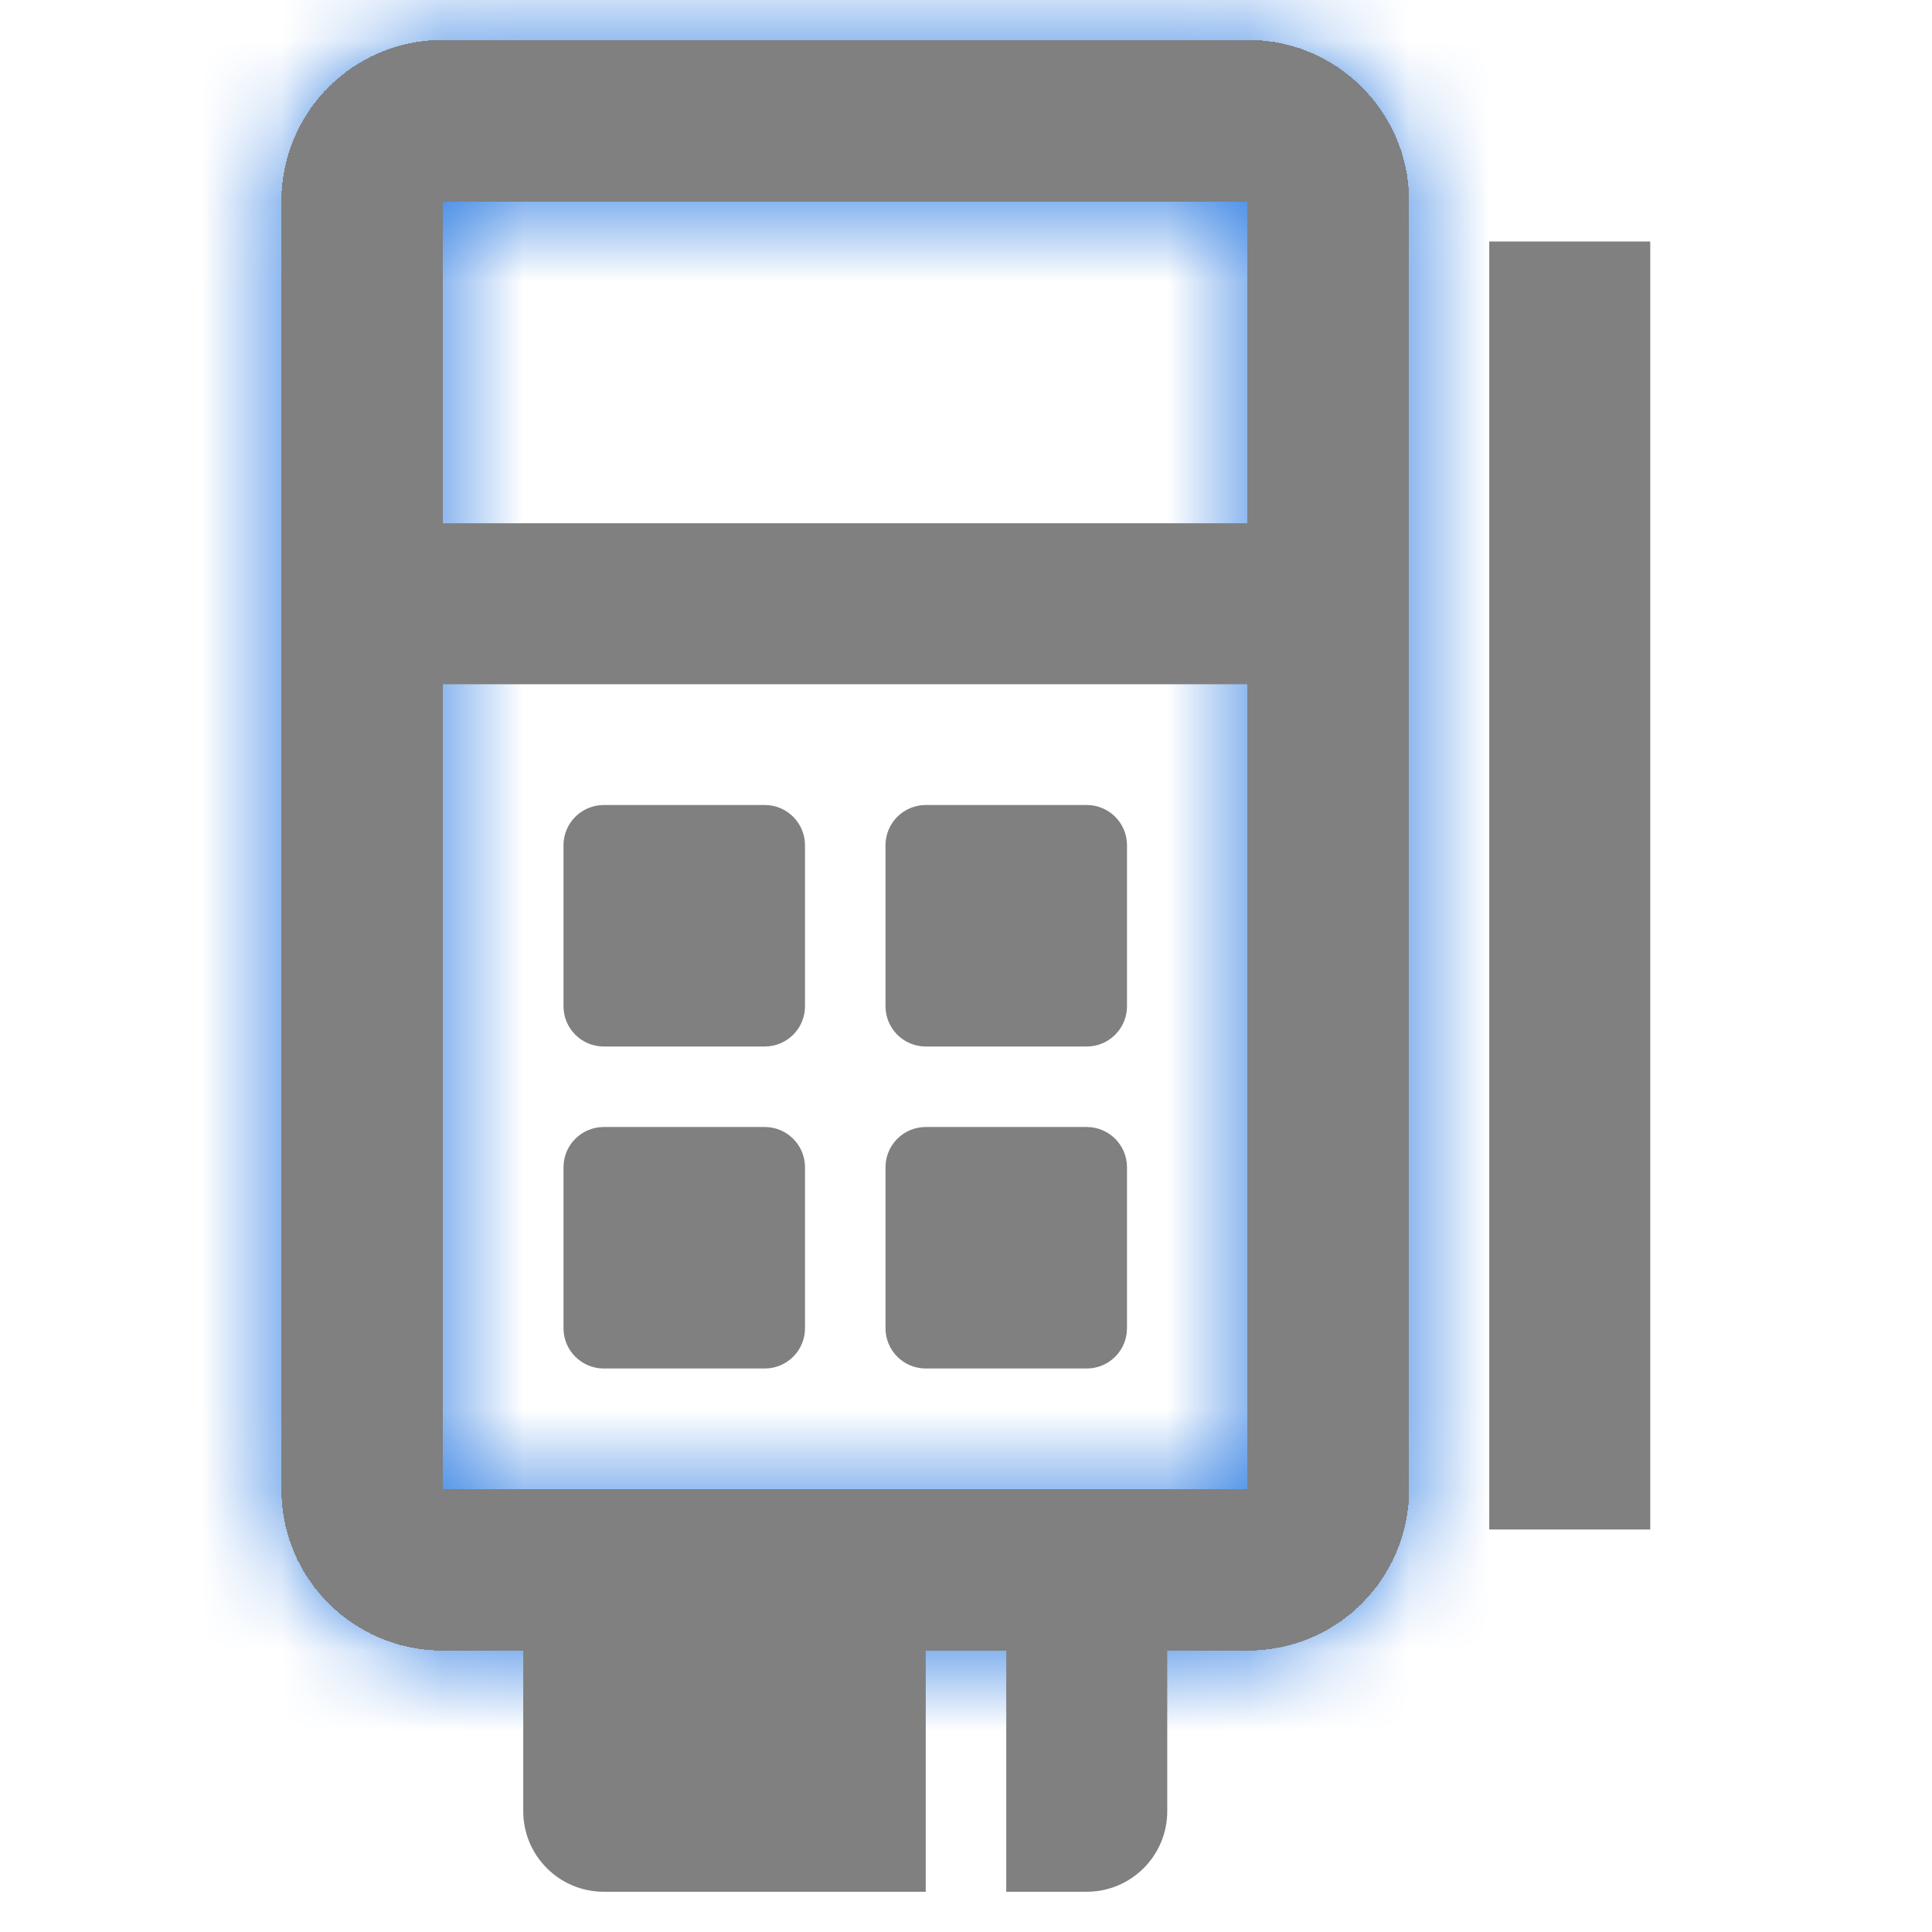 <svg width="24" height="24" viewBox="0 0 24 24" fill="none" xmlns="http://www.w3.org/2000/svg">
<mask id="path-1-inside-1" fill="white">
<path fill-rule="evenodd" clip-rule="evenodd" d="M5.5 2.5V18.5H15.5V2.5L5.5 2.5ZM3.5 2.5V18.5C3.5 19.605 4.395 20.5 5.5 20.5H15.5C16.605 20.5 17.5 19.605 17.5 18.5V2.5C17.5 1.395 16.605 0.5 15.5 0.5H5.5C4.395 0.5 3.5 1.395 3.5 2.5Z"/>
</mask>
<path fill-rule="evenodd" clip-rule="evenodd" d="M5.5 2.5V18.5H15.5V2.5L5.5 2.5ZM3.5 2.5V18.5C3.5 19.605 4.395 20.5 5.5 20.5H15.5C16.605 20.5 17.5 19.605 17.5 18.5V2.5C17.5 1.395 16.605 0.5 15.5 0.5H5.5C4.395 0.5 3.5 1.395 3.5 2.5Z" fill="#808080"/>
<path d="M5.5 18.5H3.5V20.5H5.5V18.5ZM5.5 2.5L5.5 0.5L3.5 0.5V2.5H5.5ZM15.5 18.5V20.5H17.5V18.5H15.5ZM15.5 2.5H17.5V0.5L15.5 0.5L15.5 2.5ZM7.5 18.5V2.5H3.5V18.5H7.5ZM15.5 16.5H5.5V20.5H15.5V16.5ZM13.5 2.5V18.5H17.5V2.5H13.5ZM5.5 4.5L15.5 4.5L15.5 0.5L5.5 0.5L5.5 4.5ZM5.5 18.5V2.5H1.5V18.5H5.5ZM5.5 18.5H1.5C1.5 20.709 3.291 22.5 5.5 22.5V18.5ZM15.5 18.5H5.5V22.5H15.5V18.5ZM15.5 18.5V22.5C17.709 22.5 19.5 20.709 19.5 18.5H15.5ZM15.5 2.5V18.5H19.5V2.5H15.5ZM15.5 2.5V2.5H19.5C19.5 0.291 17.709 -1.5 15.5 -1.5V2.5ZM5.5 2.5H15.5V-1.5H5.5V2.5ZM5.5 2.5H5.5V-1.5C3.291 -1.5 1.5 0.291 1.5 2.5H5.5Z" fill="#1F73E0" mask="url(#path-1-inside-1)"/>
<path fill-rule="evenodd" clip-rule="evenodd" d="M5.5 2.5L15.5 2.5V18.5H5.5V2.5ZM3.5 18.5V2.5C3.5 1.395 4.395 0.5 5.5 0.5H15.5C16.605 0.5 17.5 1.395 17.5 2.5V18.5C17.5 19.605 16.605 20.5 15.5 20.5H5.5C4.395 20.5 3.5 19.605 3.5 18.5Z" fill="#808080"/>
<path fill-rule="evenodd" clip-rule="evenodd" d="M15.5 2.5V18.5H5.5V2.5L15.5 2.5ZM3.5 2.5V18.5C3.5 19.605 4.395 20.5 5.5 20.5H15.5C16.605 20.5 17.5 19.605 17.5 18.5V2.5C17.5 1.395 16.605 0.5 15.5 0.5H5.5C4.395 0.5 3.5 1.395 3.5 2.5Z" fill="#808080"/>
<path fill-rule="evenodd" clip-rule="evenodd" d="M15.5 2.5V18.5H5.5V2.5L15.5 2.5ZM3.5 2.5V18.5C3.5 19.605 4.395 20.5 5.5 20.5H15.5C16.605 20.5 17.5 19.605 17.5 18.5V2.5C17.5 1.395 16.605 0.5 15.5 0.5H5.5C4.395 0.5 3.5 1.395 3.5 2.5Z" fill="#808080"/>
<path fill-rule="evenodd" clip-rule="evenodd" d="M5.5 2.5L15.5 2.5V18.5H5.5V2.5ZM3.5 18.5V2.5C3.5 1.395 4.395 0.5 5.5 0.5H15.5C16.605 0.5 17.5 1.395 17.5 2.5V18.5C17.5 19.605 16.605 20.5 15.5 20.5H5.5C4.395 20.5 3.5 19.605 3.5 18.5Z" fill="#808080"/>
<path fill-rule="evenodd" clip-rule="evenodd" d="M15.5 2.5V18.5H5.5V2.5L15.5 2.5ZM3.5 2.5V18.5C3.5 19.605 4.395 20.5 5.5 20.5H15.5C16.605 20.5 17.5 19.605 17.5 18.5V2.5C17.5 1.395 16.605 0.5 15.5 0.5H5.5C4.395 0.5 3.5 1.395 3.5 2.5Z" fill="#808080"/>
<path fill-rule="evenodd" clip-rule="evenodd" d="M5.5 2.5L15.5 2.5V18.5H5.5V2.5ZM3.5 18.5V2.5C3.5 1.395 4.395 0.5 5.5 0.5H15.5C16.605 0.5 17.5 1.395 17.5 2.5V18.5C17.5 19.605 16.605 20.5 15.5 20.5H5.5C4.395 20.5 3.5 19.605 3.5 18.5Z" fill="#808080"/>
<path fill-rule="evenodd" clip-rule="evenodd" d="M5.5 2.5L15.5 2.5V18.5H5.5V2.5ZM3.5 18.5V2.5C3.5 1.395 4.395 0.5 5.5 0.5H15.5C16.605 0.5 17.5 1.395 17.5 2.5V18.5C17.5 19.605 16.605 20.5 15.5 20.5H5.5C4.395 20.5 3.5 19.605 3.5 18.5Z" fill="#808080"/>
<path fill-rule="evenodd" clip-rule="evenodd" d="M5.5 2.5L15.5 2.5V18.5H5.5V2.5ZM3.5 2.5V18.5C3.5 19.605 4.395 20.5 5.5 20.5H15.5C16.605 20.5 17.5 19.605 17.5 18.5V2.5C17.5 1.395 16.605 0.5 15.5 0.5H5.5C4.395 0.5 3.5 1.395 3.5 2.5Z" fill="#808080"/>
<path fill-rule="evenodd" clip-rule="evenodd" d="M15.5 2.5V18.5H5.5V2.5L15.5 2.5ZM3.5 2.5V18.5C3.5 19.605 4.395 20.5 5.5 20.5H15.5C16.605 20.5 17.5 19.605 17.5 18.5V2.5C17.5 1.395 16.605 0.5 15.5 0.5H5.5C4.395 0.5 3.5 1.395 3.5 2.5Z" fill="#808080"/>
<path fill-rule="evenodd" clip-rule="evenodd" d="M5.5 2.5L15.5 2.5V18.5H5.5V2.5ZM3.5 18.5V2.5C3.5 1.395 4.395 0.5 5.5 0.5H15.5C16.605 0.5 17.5 1.395 17.5 2.5V18.5C17.5 19.605 16.605 20.5 15.5 20.5H5.5C4.395 20.5 3.5 19.605 3.5 18.5Z" fill="#808080"/>
<path fill-rule="evenodd" clip-rule="evenodd" d="M5.5 2.5L15.5 2.5V18.5H5.5V2.5ZM3.5 18.5V2.5C3.5 1.395 4.395 0.5 5.5 0.5H15.5C16.605 0.5 17.5 1.395 17.5 2.5V18.5C17.5 19.605 16.605 20.5 15.5 20.5H5.5C4.395 20.5 3.5 19.605 3.5 18.5Z" fill="#808080"/>
<path fill-rule="evenodd" clip-rule="evenodd" d="M5.5 2.5L15.5 2.5V18.5H5.5V2.5ZM3.5 2.5V18.5C3.5 19.605 4.395 20.5 5.5 20.5H15.5C16.605 20.5 17.5 19.605 17.5 18.5V2.5C17.5 1.395 16.605 0.5 15.5 0.5H5.5C4.395 0.5 3.5 1.395 3.5 2.5Z" fill="#808080"/>
<path fill-rule="evenodd" clip-rule="evenodd" d="M5.5 2.5L15.5 2.5V18.5H5.5V2.5ZM3.5 18.5V2.5C3.5 1.395 4.395 0.5 5.5 0.5H15.5C16.605 0.5 17.5 1.395 17.5 2.5V18.5C17.5 19.605 16.605 20.5 15.5 20.5H5.5C4.395 20.5 3.5 19.605 3.5 18.5Z" fill="#808080"/>
<path fill-rule="evenodd" clip-rule="evenodd" d="M5.5 2.5L15.5 2.5V18.5H5.5V2.5ZM3.5 2.5V18.5C3.5 19.605 4.395 20.5 5.5 20.5H15.5C16.605 20.5 17.5 19.605 17.5 18.5V2.5C17.5 1.395 16.605 0.5 15.5 0.5H5.5C4.395 0.5 3.5 1.395 3.5 2.5Z" fill="#808080"/>
<path fill-rule="evenodd" clip-rule="evenodd" d="M5.5 2.5L15.5 2.5V18.5H5.5V2.5ZM3.5 2.5V18.5C3.5 19.605 4.395 20.5 5.5 20.5H15.5C16.605 20.5 17.5 19.605 17.5 18.5V2.5C17.5 1.395 16.605 0.5 15.5 0.5H5.5C4.395 0.5 3.5 1.395 3.5 2.5Z" fill="#808080"/>
<path fill-rule="evenodd" clip-rule="evenodd" d="M5.5 2.5L15.5 2.5V18.5H5.5V2.5ZM3.5 18.5V2.5C3.5 1.395 4.395 0.5 5.5 0.5H15.5C16.605 0.5 17.5 1.395 17.5 2.5V18.5C17.5 19.605 16.605 20.5 15.5 20.5H5.5C4.395 20.5 3.5 19.605 3.5 18.5Z" fill="#808080"/>
<path fill-rule="evenodd" clip-rule="evenodd" d="M15.5 2.5V18.5H5.5V2.5L15.5 2.5ZM3.5 2.5V18.5C3.5 19.605 4.395 20.5 5.5 20.5H15.5C16.605 20.5 17.5 19.605 17.5 18.5V2.5C17.5 1.395 16.605 0.5 15.5 0.5H5.5C4.395 0.5 3.5 1.395 3.5 2.5Z" fill="#808080"/>
<path fill-rule="evenodd" clip-rule="evenodd" d="M5.5 2.5L15.5 2.5V18.5H5.5V2.5ZM3.5 18.5V2.5C3.5 1.395 4.395 0.5 5.5 0.5H15.5C16.605 0.5 17.5 1.395 17.5 2.5V18.5C17.5 19.605 16.605 20.5 15.5 20.5H5.5C4.395 20.5 3.5 19.605 3.5 18.5Z" fill="#808080"/>
<path fill-rule="evenodd" clip-rule="evenodd" d="M5.5 2.5L15.5 2.5V18.5H5.5V2.5ZM3.5 18.5V2.5C3.5 1.395 4.395 0.5 5.5 0.5H15.5C16.605 0.5 17.5 1.395 17.5 2.5V18.5C17.5 19.605 16.605 20.5 15.5 20.5H5.5C4.395 20.5 3.5 19.605 3.5 18.5Z" fill="#808080"/>
<path fill-rule="evenodd" clip-rule="evenodd" d="M5.5 2.5L15.5 2.5V18.5H5.5V2.5ZM3.5 2.5V18.5C3.5 19.605 4.395 20.5 5.5 20.5H15.5C16.605 20.5 17.5 19.605 17.5 18.5V2.5C17.5 1.395 16.605 0.5 15.5 0.5H5.5C4.395 0.5 3.5 1.395 3.5 2.5Z" fill="#808080"/>
<path fill-rule="evenodd" clip-rule="evenodd" d="M5.5 2.5L15.5 2.5V18.5H5.5V2.5ZM3.5 18.5V2.5C3.5 1.395 4.395 0.5 5.5 0.5H15.5C16.605 0.5 17.5 1.395 17.5 2.5V18.5C17.5 19.605 16.605 20.5 15.5 20.5H5.5C4.395 20.5 3.5 19.605 3.5 18.5Z" fill="#808080"/>
<path fill-rule="evenodd" clip-rule="evenodd" d="M5.5 2.5L15.5 2.5V18.5H5.5V2.5ZM3.5 2.5V18.5C3.5 19.605 4.395 20.5 5.5 20.5H15.5C16.605 20.5 17.5 19.605 17.5 18.5V2.5C17.5 1.395 16.605 0.5 15.5 0.5H5.5C4.395 0.5 3.5 1.395 3.5 2.5Z" fill="#808080"/>
<path fill-rule="evenodd" clip-rule="evenodd" d="M5.5 2.5L15.5 2.5V18.5H5.5V2.5ZM3.5 2.5V18.5C3.5 19.605 4.395 20.5 5.5 20.5H15.5C16.605 20.5 17.5 19.605 17.5 18.5V2.5C17.5 1.395 16.605 0.5 15.5 0.5H5.5C4.395 0.5 3.5 1.395 3.5 2.5Z" fill="#808080"/>
<path fill-rule="evenodd" clip-rule="evenodd" d="M5.5 2.5L15.5 2.5V18.5H5.5V2.5ZM3.5 18.5V2.5C3.5 1.395 4.395 0.5 5.5 0.5H15.5C16.605 0.5 17.5 1.395 17.5 2.5V18.5C17.5 19.605 16.605 20.5 15.5 20.5H5.5C4.395 20.5 3.5 19.605 3.5 18.5Z" fill="#808080"/>
<path fill-rule="evenodd" clip-rule="evenodd" d="M5.5 2.5L15.5 2.5V18.5H5.5V2.5ZM3.5 18.5V2.5C3.5 1.395 4.395 0.5 5.5 0.5H15.5C16.605 0.5 17.5 1.395 17.5 2.5V18.5C17.5 19.605 16.605 20.5 15.5 20.5H5.5C4.395 20.5 3.5 19.605 3.5 18.5Z" fill="#808080"/>
<path fill-rule="evenodd" clip-rule="evenodd" d="M5.5 2.5L15.5 2.5V18.5H5.5V2.5ZM3.5 2.5V18.5C3.5 19.605 4.395 20.5 5.5 20.5H15.5C16.605 20.5 17.5 19.605 17.5 18.5V2.5C17.5 1.395 16.605 0.5 15.5 0.5H5.5C4.395 0.5 3.5 1.395 3.5 2.5Z" fill="#808080"/>
<path fill-rule="evenodd" clip-rule="evenodd" d="M5.5 2.5L15.5 2.5V18.5H5.5V2.5ZM3.5 2.5V18.5C3.5 19.605 4.395 20.5 5.5 20.5H15.5C16.605 20.5 17.5 19.605 17.5 18.5V2.5C17.5 1.395 16.605 0.5 15.5 0.5H5.5C4.395 0.5 3.5 1.395 3.5 2.5Z" fill="#808080"/>
<path fill-rule="evenodd" clip-rule="evenodd" d="M5.5 2.5L15.5 2.5V18.5H5.5V2.5ZM3.5 18.5V2.5C3.5 1.395 4.395 0.5 5.5 0.5H15.5C16.605 0.5 17.5 1.395 17.5 2.5V18.5C17.5 19.605 16.605 20.5 15.5 20.5H5.5C4.395 20.5 3.5 19.605 3.5 18.5Z" fill="#808080"/>
<path fill-rule="evenodd" clip-rule="evenodd" d="M5.5 2.5L15.5 2.5V18.5H5.5V2.5ZM3.5 2.5V18.5C3.5 19.605 4.395 20.5 5.5 20.5H15.5C16.605 20.5 17.5 19.605 17.5 18.5V2.5C17.5 1.395 16.605 0.5 15.5 0.5H5.5C4.395 0.5 3.5 1.395 3.5 2.5Z" fill="#808080"/>
<path fill-rule="evenodd" clip-rule="evenodd" d="M5.5 2.5L15.5 2.5V18.5H5.5V2.5ZM3.5 18.5V2.5C3.5 1.395 4.395 0.5 5.5 0.5H15.5C16.605 0.5 17.5 1.395 17.5 2.5V18.5C17.5 19.605 16.605 20.5 15.5 20.5H5.5C4.395 20.5 3.5 19.605 3.5 18.5Z" fill="#808080"/>
<path fill-rule="evenodd" clip-rule="evenodd" d="M5.5 2.5L15.5 2.5V18.5H5.5V2.5ZM3.5 18.5V2.5C3.5 1.395 4.395 0.5 5.5 0.5H15.5C16.605 0.5 17.5 1.395 17.5 2.5V18.5C17.5 19.605 16.605 20.5 15.5 20.5H5.5C4.395 20.5 3.5 19.605 3.5 18.5Z" fill="#808080"/>
<path fill-rule="evenodd" clip-rule="evenodd" d="M5.5 2.5L15.5 2.5V18.5H5.5V2.5ZM3.5 2.5V18.5C3.5 19.605 4.395 20.5 5.5 20.5H15.5C16.605 20.5 17.5 19.605 17.5 18.5V2.5C17.5 1.395 16.605 0.5 15.5 0.5H5.5C4.395 0.5 3.5 1.395 3.5 2.5Z" fill="#808080"/>
<path fill-rule="evenodd" clip-rule="evenodd" d="M15.5 2.5V18.5H5.5V2.5L15.5 2.5ZM3.5 2.5V18.5C3.5 19.605 4.395 20.5 5.5 20.5H15.5C16.605 20.5 17.5 19.605 17.5 18.5V2.5C17.5 1.395 16.605 0.5 15.5 0.5H5.5C4.395 0.5 3.5 1.395 3.5 2.5Z" fill="#808080"/>
<path fill-rule="evenodd" clip-rule="evenodd" d="M5.5 2.5L15.5 2.5V18.5H5.5V2.5ZM3.5 18.5V2.5C3.5 1.395 4.395 0.5 5.5 0.5H15.5C16.605 0.5 17.5 1.395 17.5 2.5V18.5C17.5 19.605 16.605 20.5 15.5 20.5H5.5C4.395 20.5 3.5 19.605 3.5 18.5Z" fill="#808080"/>
<path fill-rule="evenodd" clip-rule="evenodd" d="M5.5 2.5L15.5 2.5V18.5H5.5V2.5ZM3.5 18.5V2.5C3.5 1.395 4.395 0.5 5.5 0.5H15.5C16.605 0.5 17.5 1.395 17.5 2.5V18.5C17.5 19.605 16.605 20.5 15.5 20.5H5.5C4.395 20.5 3.5 19.605 3.5 18.5Z" fill="#808080"/>
<path fill-rule="evenodd" clip-rule="evenodd" d="M5.5 2.5L15.5 2.5V18.5H5.5V2.5ZM3.5 2.5V18.5C3.5 19.605 4.395 20.5 5.5 20.5H15.5C16.605 20.5 17.5 19.605 17.5 18.5V2.5C17.5 1.395 16.605 0.5 15.5 0.5H5.5C4.395 0.5 3.5 1.395 3.5 2.5Z" fill="#808080"/>
<path fill-rule="evenodd" clip-rule="evenodd" d="M5.5 2.5L15.5 2.5V18.5H5.5V2.5ZM3.5 18.5V2.5C3.5 1.395 4.395 0.5 5.5 0.5H15.5C16.605 0.5 17.5 1.395 17.5 2.5V18.5C17.5 19.605 16.605 20.5 15.5 20.5H5.5C4.395 20.5 3.5 19.605 3.5 18.5Z" fill="#808080"/>
<path fill-rule="evenodd" clip-rule="evenodd" d="M5.5 2.5L15.5 2.5V18.5H5.5V2.5ZM3.5 2.5V18.5C3.5 19.605 4.395 20.5 5.5 20.5H15.5C16.605 20.5 17.5 19.605 17.5 18.5V2.5C17.5 1.395 16.605 0.5 15.5 0.5H5.5C4.395 0.5 3.5 1.395 3.5 2.5Z" fill="#808080"/>
<path fill-rule="evenodd" clip-rule="evenodd" d="M5.5 2.5L15.5 2.5V18.5H5.5V2.5ZM3.5 2.5V18.5C3.5 19.605 4.395 20.5 5.5 20.5H15.5C16.605 20.5 17.5 19.605 17.5 18.5V2.5C17.5 1.395 16.605 0.5 15.5 0.5H5.5C4.395 0.5 3.5 1.395 3.5 2.5Z" fill="#808080"/>
<path fill-rule="evenodd" clip-rule="evenodd" d="M5.5 2.5L15.5 2.5V18.5H5.5V2.5ZM3.5 18.5V2.5C3.5 1.395 4.395 0.5 5.5 0.5H15.5C16.605 0.5 17.5 1.395 17.5 2.5V18.5C17.5 19.605 16.605 20.5 15.5 20.5H5.5C4.395 20.5 3.5 19.605 3.5 18.5Z" fill="#808080"/>
<path fill-rule="evenodd" clip-rule="evenodd" d="M5.5 2.5L15.5 2.5V18.5H5.5V2.5ZM3.5 18.5V2.5C3.5 1.395 4.395 0.5 5.5 0.5H15.5C16.605 0.5 17.5 1.395 17.5 2.5V18.5C17.5 19.605 16.605 20.5 15.5 20.5H5.5C4.395 20.5 3.5 19.605 3.5 18.5Z" fill="#808080"/>
<path fill-rule="evenodd" clip-rule="evenodd" d="M5.5 2.5L15.5 2.5V18.5H5.5V2.5ZM3.5 2.5V18.5C3.5 19.605 4.395 20.5 5.5 20.5H15.5C16.605 20.5 17.5 19.605 17.5 18.5V2.5C17.5 1.395 16.605 0.5 15.5 0.5H5.5C4.395 0.5 3.5 1.395 3.5 2.5Z" fill="#808080"/>
<path fill-rule="evenodd" clip-rule="evenodd" d="M5.5 2.5L15.5 2.5V18.5H5.5V2.5ZM3.5 2.5V18.5C3.5 19.605 4.395 20.5 5.5 20.5H15.5C16.605 20.5 17.5 19.605 17.5 18.5V2.5C17.5 1.395 16.605 0.5 15.5 0.5H5.5C4.395 0.5 3.5 1.395 3.5 2.5Z" fill="#808080"/>
<path fill-rule="evenodd" clip-rule="evenodd" d="M5.5 2.5L15.5 2.5V18.5H5.5V2.5ZM3.5 18.5V2.5C3.5 1.395 4.395 0.5 5.5 0.5H15.5C16.605 0.5 17.5 1.395 17.5 2.5V18.5C17.5 19.605 16.605 20.5 15.5 20.5H5.5C4.395 20.5 3.5 19.605 3.5 18.5Z" fill="#808080"/>
<path fill-rule="evenodd" clip-rule="evenodd" d="M5.5 2.5L15.5 2.5V18.5H5.5V2.5ZM3.5 2.5V18.5C3.5 19.605 4.395 20.5 5.5 20.5H15.5C16.605 20.5 17.5 19.605 17.5 18.5V2.5C17.5 1.395 16.605 0.5 15.5 0.5H5.5C4.395 0.5 3.5 1.395 3.5 2.5Z" fill="#808080"/>
<path fill-rule="evenodd" clip-rule="evenodd" d="M5.5 2.5L15.5 2.5V18.5H5.5V2.5ZM3.5 18.5V2.5C3.5 1.395 4.395 0.5 5.5 0.5H15.5C16.605 0.5 17.5 1.395 17.5 2.5V18.5C17.5 19.605 16.605 20.5 15.5 20.5H5.5C4.395 20.5 3.5 19.605 3.5 18.5Z" fill="#808080"/>
<path fill-rule="evenodd" clip-rule="evenodd" d="M5.5 2.5L15.5 2.5V18.5H5.5V2.5ZM3.5 18.5V2.5C3.5 1.395 4.395 0.5 5.5 0.5H15.5C16.605 0.5 17.5 1.395 17.5 2.5V18.5C17.5 19.605 16.605 20.5 15.5 20.5H5.5C4.395 20.5 3.5 19.605 3.5 18.5Z" fill="#808080"/>
<path fill-rule="evenodd" clip-rule="evenodd" d="M5.5 2.5L15.5 2.5V18.5H5.5V2.5ZM3.5 2.5V18.5C3.5 19.605 4.395 20.5 5.5 20.5H15.5C16.605 20.5 17.5 19.605 17.5 18.5V2.5C17.5 1.395 16.605 0.5 15.5 0.5H5.5C4.395 0.5 3.5 1.395 3.5 2.5Z" fill="#808080"/>
<path fill-rule="evenodd" clip-rule="evenodd" d="M5.5 2.5L15.5 2.5V18.5H5.5V2.5ZM3.5 18.5V2.5C3.5 1.395 4.395 0.5 5.5 0.5H15.5C16.605 0.5 17.5 1.395 17.5 2.5V18.5C17.5 19.605 16.605 20.5 15.5 20.5H5.5C4.395 20.5 3.5 19.605 3.5 18.5Z" fill="#808080"/>
<path fill-rule="evenodd" clip-rule="evenodd" d="M5.5 2.5L15.5 2.5V18.5H5.5V2.5ZM3.5 2.5V18.5C3.5 19.605 4.395 20.5 5.5 20.5H15.5C16.605 20.5 17.5 19.605 17.5 18.5V2.5C17.5 1.395 16.605 0.5 15.5 0.5H5.5C4.395 0.5 3.5 1.395 3.5 2.5Z" fill="#808080"/>
<path fill-rule="evenodd" clip-rule="evenodd" d="M5.5 2.5L15.5 2.5V18.5H5.5V2.5ZM3.5 2.5V18.5C3.5 19.605 4.395 20.5 5.5 20.5H15.5C16.605 20.5 17.5 19.605 17.5 18.5V2.5C17.5 1.395 16.605 0.5 15.5 0.5H5.5C4.395 0.5 3.5 1.395 3.5 2.5Z" fill="#808080"/>
<path fill-rule="evenodd" clip-rule="evenodd" d="M5.5 2.5L15.5 2.5V18.5H5.5V2.5ZM3.5 18.5V2.5C3.5 1.395 4.395 0.5 5.5 0.5H15.5C16.605 0.5 17.5 1.395 17.5 2.5V18.5C17.5 19.605 16.605 20.5 15.5 20.5H5.5C4.395 20.5 3.5 19.605 3.5 18.5Z" fill="#808080"/>
<path fill-rule="evenodd" clip-rule="evenodd" d="M5.5 2.5L15.5 2.5V18.5H5.5V2.5ZM3.5 2.5V18.5C3.5 19.605 4.395 20.5 5.5 20.5H15.5C16.605 20.5 17.5 19.605 17.5 18.5V2.5C17.5 1.395 16.605 0.5 15.5 0.5H5.5C4.395 0.5 3.5 1.395 3.5 2.5Z" fill="#808080"/>
<path fill-rule="evenodd" clip-rule="evenodd" d="M5.5 2.5L15.5 2.5V18.5H5.5V2.5ZM3.5 18.5V2.5C3.5 1.395 4.395 0.5 5.5 0.5H15.5C16.605 0.5 17.5 1.395 17.5 2.5V18.5C17.5 19.605 16.605 20.5 15.5 20.5H5.5C4.395 20.5 3.5 19.605 3.5 18.5Z" fill="#808080"/>
<path fill-rule="evenodd" clip-rule="evenodd" d="M5.5 2.5L15.5 2.5V18.5H5.5V2.5ZM3.5 18.5V2.5C3.5 1.395 4.395 0.5 5.5 0.5H15.5C16.605 0.5 17.5 1.395 17.5 2.5V18.5C17.5 19.605 16.605 20.5 15.5 20.5H5.5C4.395 20.5 3.5 19.605 3.5 18.5Z" fill="#808080"/>
<path fill-rule="evenodd" clip-rule="evenodd" d="M5.5 2.5L15.5 2.5V18.5H5.5V2.5ZM3.5 2.5V18.5C3.5 19.605 4.395 20.5 5.5 20.5H15.5C16.605 20.5 17.5 19.605 17.5 18.5V2.5C17.5 1.395 16.605 0.5 15.5 0.5H5.5C4.395 0.5 3.5 1.395 3.5 2.5Z" fill="#808080"/>
<path fill-rule="evenodd" clip-rule="evenodd" d="M5.5 2.5L15.5 2.5V18.5H5.5V2.5ZM3.5 2.5V18.5C3.5 19.605 4.395 20.5 5.5 20.5H15.5C16.605 20.5 17.5 19.605 17.5 18.5V2.5C17.5 1.395 16.605 0.5 15.5 0.5H5.5C4.395 0.5 3.5 1.395 3.5 2.5Z" fill="#808080"/>
<path fill-rule="evenodd" clip-rule="evenodd" d="M5.5 2.5L15.5 2.5V18.5H5.5V2.5ZM3.5 18.5V2.5C3.5 1.395 4.395 0.5 5.5 0.5H15.5C16.605 0.5 17.5 1.395 17.5 2.5V18.5C17.5 19.605 16.605 20.5 15.5 20.5H5.5C4.395 20.5 3.5 19.605 3.5 18.5Z" fill="#808080"/>
<path fill-rule="evenodd" clip-rule="evenodd" d="M5.5 2.5L15.5 2.5V18.5H5.5V2.5ZM3.5 18.5V2.5C3.5 1.395 4.395 0.5 5.5 0.5H15.5C16.605 0.5 17.5 1.395 17.5 2.5V18.5C17.5 19.605 16.605 20.5 15.5 20.5H5.5C4.395 20.5 3.5 19.605 3.5 18.5Z" fill="#808080"/>
<path fill-rule="evenodd" clip-rule="evenodd" d="M5.5 2.5L15.5 2.5V18.5H5.5V2.5ZM3.5 2.5V18.5C3.5 19.605 4.395 20.5 5.5 20.5H15.5C16.605 20.5 17.5 19.605 17.5 18.5V2.5C17.5 1.395 16.605 0.5 15.5 0.5H5.5C4.395 0.5 3.5 1.395 3.5 2.5Z" fill="#808080"/>
<path fill-rule="evenodd" clip-rule="evenodd" d="M5.5 2.5L15.5 2.5V18.5H5.5V2.5ZM3.5 18.5V2.5C3.5 1.395 4.395 0.5 5.5 0.5H15.5C16.605 0.5 17.5 1.395 17.5 2.5V18.5C17.5 19.605 16.605 20.5 15.5 20.5H5.5C4.395 20.5 3.5 19.605 3.5 18.5Z" fill="#808080"/>
<path fill-rule="evenodd" clip-rule="evenodd" d="M5.5 2.5L15.5 2.5V18.5H5.5V2.5ZM3.5 2.5V18.5C3.5 19.605 4.395 20.5 5.5 20.5H15.5C16.605 20.5 17.5 19.605 17.5 18.5V2.5C17.5 1.395 16.605 0.5 15.5 0.5H5.5C4.395 0.5 3.5 1.395 3.5 2.5Z" fill="#808080"/>
<path fill-rule="evenodd" clip-rule="evenodd" d="M5.5 2.5L15.5 2.5V18.5H5.5V2.5ZM3.5 2.5V18.5C3.5 19.605 4.395 20.5 5.5 20.5H15.5C16.605 20.5 17.5 19.605 17.5 18.5V2.5C17.5 1.395 16.605 0.5 15.5 0.5H5.5C4.395 0.5 3.5 1.395 3.5 2.5Z" fill="#808080"/>
<path fill-rule="evenodd" clip-rule="evenodd" d="M5.5 2.5L15.5 2.5V18.5H5.5V2.5ZM3.5 18.5V2.5C3.5 1.395 4.395 0.5 5.5 0.5H15.5C16.605 0.5 17.5 1.395 17.5 2.5V18.5C17.5 19.605 16.605 20.5 15.5 20.5H5.5C4.395 20.5 3.5 19.605 3.5 18.5Z" fill="#808080"/>
<path fill-rule="evenodd" clip-rule="evenodd" d="M15.5 2.5V18.5H5.5V2.5L15.5 2.5ZM3.5 2.5V18.5C3.5 19.605 4.395 20.5 5.5 20.5H15.5C16.605 20.5 17.5 19.605 17.5 18.5V2.5C17.5 1.395 16.605 0.5 15.5 0.5H5.5C4.395 0.5 3.5 1.395 3.5 2.5Z" fill="#808080"/>
<path fill-rule="evenodd" clip-rule="evenodd" d="M5.5 2.5L15.5 2.5V18.5H5.5V2.5ZM3.5 18.5V2.5C3.5 1.395 4.395 0.5 5.5 0.5H15.5C16.605 0.5 17.5 1.395 17.5 2.5V18.5C17.5 19.605 16.605 20.5 15.5 20.5H5.5C4.395 20.5 3.5 19.605 3.5 18.5Z" fill="#808080"/>
<path fill-rule="evenodd" clip-rule="evenodd" d="M5.5 2.5L15.5 2.5V18.5H5.5V2.5ZM3.5 18.5V2.5C3.5 1.395 4.395 0.5 5.5 0.5H15.5C16.605 0.5 17.5 1.395 17.5 2.5V18.5C17.5 19.605 16.605 20.5 15.5 20.5H5.5C4.395 20.5 3.5 19.605 3.5 18.5Z" fill="#808080"/>
<path fill-rule="evenodd" clip-rule="evenodd" d="M5.5 2.5L15.5 2.5V18.5H5.5V2.5ZM3.5 2.5V18.5C3.5 19.605 4.395 20.5 5.5 20.5H15.5C16.605 20.5 17.5 19.605 17.5 18.5V2.5C17.5 1.395 16.605 0.5 15.5 0.5H5.5C4.395 0.5 3.5 1.395 3.5 2.5Z" fill="#808080"/>
<path fill-rule="evenodd" clip-rule="evenodd" d="M5.5 2.5L15.5 2.5V18.5H5.5V2.5ZM3.5 18.5V2.5C3.5 1.395 4.395 0.5 5.5 0.5H15.5C16.605 0.5 17.5 1.395 17.5 2.5V18.5C17.5 19.605 16.605 20.5 15.5 20.5H5.5C4.395 20.5 3.5 19.605 3.5 18.5Z" fill="#808080"/>
<path fill-rule="evenodd" clip-rule="evenodd" d="M5.5 2.5L15.5 2.5V18.5H5.5V2.5ZM3.5 2.5V18.5C3.5 19.605 4.395 20.5 5.5 20.5H15.5C16.605 20.5 17.5 19.605 17.5 18.5V2.5C17.5 1.395 16.605 0.5 15.5 0.5H5.5C4.395 0.5 3.5 1.395 3.5 2.5Z" fill="#808080"/>
<path fill-rule="evenodd" clip-rule="evenodd" d="M5.5 2.5L15.5 2.5V18.5H5.5V2.5ZM3.5 2.5V18.5C3.5 19.605 4.395 20.5 5.5 20.5H15.5C16.605 20.5 17.5 19.605 17.5 18.5V2.5C17.5 1.395 16.605 0.5 15.5 0.5H5.5C4.395 0.5 3.5 1.395 3.5 2.5Z" fill="#808080"/>
<path fill-rule="evenodd" clip-rule="evenodd" d="M5.5 2.5L15.5 2.5V18.5H5.5V2.5ZM3.5 18.5V2.5C3.5 1.395 4.395 0.5 5.5 0.5H15.5C16.605 0.5 17.5 1.395 17.5 2.5V18.5C17.5 19.605 16.605 20.5 15.5 20.5H5.5C4.395 20.5 3.5 19.605 3.5 18.5Z" fill="#808080"/>
<path fill-rule="evenodd" clip-rule="evenodd" d="M5.5 2.5L15.5 2.5V18.5H5.5V2.5ZM3.5 18.5V2.5C3.5 1.395 4.395 0.5 5.5 0.5H15.5C16.605 0.5 17.5 1.395 17.5 2.5V18.5C17.5 19.605 16.605 20.5 15.5 20.5H5.5C4.395 20.5 3.5 19.605 3.5 18.5Z" fill="#808080"/>
<path fill-rule="evenodd" clip-rule="evenodd" d="M5.5 2.5L15.5 2.5V18.5H5.5V2.5ZM3.5 2.5V18.5C3.5 19.605 4.395 20.5 5.5 20.5H15.5C16.605 20.5 17.5 19.605 17.5 18.5V2.5C17.5 1.395 16.605 0.5 15.5 0.5H5.5C4.395 0.5 3.5 1.395 3.5 2.5Z" fill="#808080"/>
<path fill-rule="evenodd" clip-rule="evenodd" d="M5.5 2.5L15.5 2.5V18.5H5.5V2.5ZM3.5 2.5V18.5C3.5 19.605 4.395 20.5 5.5 20.5H15.5C16.605 20.5 17.5 19.605 17.5 18.5V2.5C17.5 1.395 16.605 0.5 15.5 0.5H5.5C4.395 0.5 3.5 1.395 3.5 2.5Z" fill="#808080"/>
<path fill-rule="evenodd" clip-rule="evenodd" d="M5.5 2.5L15.5 2.5V18.5H5.5V2.5ZM3.5 18.5V2.5C3.5 1.395 4.395 0.5 5.5 0.5H15.5C16.605 0.5 17.5 1.395 17.5 2.5V18.5C17.5 19.605 16.605 20.5 15.5 20.5H5.5C4.395 20.5 3.5 19.605 3.5 18.5Z" fill="#808080"/>
<path fill-rule="evenodd" clip-rule="evenodd" d="M5.5 2.5L15.5 2.5V18.5H5.5V2.5ZM3.5 2.5V18.5C3.5 19.605 4.395 20.5 5.5 20.5H15.5C16.605 20.5 17.5 19.605 17.5 18.5V2.5C17.5 1.395 16.605 0.5 15.5 0.5H5.5C4.395 0.5 3.5 1.395 3.5 2.5Z" fill="#808080"/>
<path fill-rule="evenodd" clip-rule="evenodd" d="M5.5 2.5L15.5 2.5V18.5H5.5V2.5ZM3.5 18.5V2.5C3.5 1.395 4.395 0.5 5.5 0.5H15.5C16.605 0.5 17.5 1.395 17.5 2.5V18.5C17.5 19.605 16.605 20.5 15.5 20.5H5.5C4.395 20.5 3.5 19.605 3.5 18.5Z" fill="#808080"/>
<path fill-rule="evenodd" clip-rule="evenodd" d="M5.5 2.5L15.5 2.5V18.5H5.5V2.5ZM3.5 18.5V2.5C3.5 1.395 4.395 0.5 5.5 0.5H15.5C16.605 0.5 17.5 1.395 17.5 2.5V18.5C17.5 19.605 16.605 20.5 15.5 20.5H5.5C4.395 20.5 3.5 19.605 3.5 18.5Z" fill="#808080"/>
<path fill-rule="evenodd" clip-rule="evenodd" d="M5.5 2.5L15.5 2.5V18.5H5.5V2.5ZM3.5 2.5V18.5C3.5 19.605 4.395 20.5 5.5 20.5H15.5C16.605 20.5 17.5 19.605 17.5 18.5V2.5C17.5 1.395 16.605 0.5 15.5 0.5H5.5C4.395 0.5 3.5 1.395 3.5 2.5Z" fill="#808080"/>
<path fill-rule="evenodd" clip-rule="evenodd" d="M5.5 2.5L15.5 2.5V18.5H5.5V2.5ZM3.5 18.5V2.5C3.5 1.395 4.395 0.5 5.5 0.5H15.5C16.605 0.5 17.5 1.395 17.5 2.5V18.5C17.5 19.605 16.605 20.5 15.5 20.5H5.5C4.395 20.5 3.5 19.605 3.5 18.5Z" fill="#808080"/>
<path fill-rule="evenodd" clip-rule="evenodd" d="M5.5 2.5L15.5 2.5V18.5H5.5V2.5ZM3.5 2.5V18.5C3.5 19.605 4.395 20.5 5.5 20.5H15.5C16.605 20.5 17.5 19.605 17.5 18.5V2.5C17.5 1.395 16.605 0.5 15.5 0.5H5.5C4.395 0.5 3.5 1.395 3.5 2.5Z" fill="#808080"/>
<path fill-rule="evenodd" clip-rule="evenodd" d="M5.5 2.5L15.5 2.5V18.5H5.5V2.5ZM3.5 2.5V18.5C3.5 19.605 4.395 20.5 5.5 20.5H15.5C16.605 20.5 17.5 19.605 17.5 18.5V2.5C17.5 1.395 16.605 0.5 15.5 0.5H5.5C4.395 0.5 3.5 1.395 3.5 2.5Z" fill="#808080"/>
<path fill-rule="evenodd" clip-rule="evenodd" d="M5.5 2.5L15.5 2.5V18.5H5.5V2.5ZM3.5 18.5V2.5C3.5 1.395 4.395 0.5 5.5 0.5H15.5C16.605 0.5 17.5 1.395 17.5 2.5V18.5C17.5 19.605 16.605 20.5 15.5 20.5H5.5C4.395 20.5 3.5 19.605 3.5 18.5Z" fill="#808080"/>
<path fill-rule="evenodd" clip-rule="evenodd" d="M5.5 2.5L15.5 2.5V18.5H5.5V2.5ZM3.5 2.5V18.5C3.5 19.605 4.395 20.5 5.5 20.5H15.5C16.605 20.5 17.5 19.605 17.5 18.5V2.5C17.5 1.395 16.605 0.5 15.5 0.5H5.5C4.395 0.5 3.5 1.395 3.5 2.5Z" fill="#808080"/>
<path fill-rule="evenodd" clip-rule="evenodd" d="M5.5 2.5L15.5 2.5V18.5H5.5V2.5ZM3.5 18.5V2.5C3.5 1.395 4.395 0.5 5.5 0.5H15.5C16.605 0.5 17.5 1.395 17.5 2.5V18.5C17.5 19.605 16.605 20.5 15.5 20.5H5.5C4.395 20.5 3.5 19.605 3.5 18.5Z" fill="#808080"/>
<path fill-rule="evenodd" clip-rule="evenodd" d="M5.5 2.5L15.5 2.5V18.5H5.5V2.5ZM3.5 18.5V2.5C3.5 1.395 4.395 0.5 5.5 0.5H15.5C16.605 0.5 17.5 1.395 17.5 2.5V18.5C17.5 19.605 16.605 20.5 15.5 20.5H5.5C4.395 20.5 3.5 19.605 3.5 18.5Z" fill="#808080"/>
<path fill-rule="evenodd" clip-rule="evenodd" d="M5.5 2.5L15.5 2.5V18.5H5.5V2.5ZM3.5 2.5V18.5C3.5 19.605 4.395 20.5 5.5 20.5H15.5C16.605 20.5 17.5 19.605 17.5 18.5V2.5C17.5 1.395 16.605 0.5 15.5 0.5H5.5C4.395 0.5 3.5 1.395 3.5 2.5Z" fill="#808080"/>
<path fill-rule="evenodd" clip-rule="evenodd" d="M5.5 2.5L15.5 2.5V18.5H5.5V2.5ZM3.5 2.5V18.5C3.5 19.605 4.395 20.5 5.5 20.5H15.5C16.605 20.5 17.5 19.605 17.5 18.5V2.5C17.5 1.395 16.605 0.5 15.5 0.5H5.5C4.395 0.5 3.5 1.395 3.5 2.5Z" fill="#808080"/>
<path fill-rule="evenodd" clip-rule="evenodd" d="M5.5 2.5L15.5 2.5V18.5H5.5V2.5ZM3.5 18.5V2.5C3.5 1.395 4.395 0.5 5.5 0.5H15.5C16.605 0.5 17.5 1.395 17.5 2.5V18.5C17.5 19.605 16.605 20.5 15.5 20.5H5.5C4.395 20.5 3.5 19.605 3.5 18.5Z" fill="#808080"/>
<path fill-rule="evenodd" clip-rule="evenodd" d="M5.5 2.5L15.5 2.5V18.5H5.5V2.5ZM3.5 18.5V2.5C3.5 1.395 4.395 0.5 5.5 0.5H15.5C16.605 0.5 17.5 1.395 17.5 2.5V18.5C17.5 19.605 16.605 20.5 15.5 20.5H5.5C4.395 20.5 3.5 19.605 3.5 18.5Z" fill="#808080"/>
<path fill-rule="evenodd" clip-rule="evenodd" d="M5.5 2.5L15.5 2.5V18.5H5.5V2.5ZM3.5 2.5V18.5C3.5 19.605 4.395 20.5 5.5 20.5H15.5C16.605 20.5 17.5 19.605 17.5 18.5V2.5C17.5 1.395 16.605 0.5 15.5 0.5H5.5C4.395 0.5 3.5 1.395 3.5 2.5Z" fill="#808080"/>
<path fill-rule="evenodd" clip-rule="evenodd" d="M5.5 2.5L15.5 2.5V18.5H5.5V2.5ZM3.5 18.5V2.5C3.5 1.395 4.395 0.5 5.5 0.5H15.5C16.605 0.5 17.5 1.395 17.5 2.5V18.5C17.5 19.605 16.605 20.5 15.5 20.5H5.5C4.395 20.5 3.5 19.605 3.5 18.5Z" fill="#808080"/>
<path fill-rule="evenodd" clip-rule="evenodd" d="M5.5 2.5L15.5 2.5V18.5H5.5V2.5ZM3.5 2.5V18.5C3.5 19.605 4.395 20.5 5.5 20.5H15.5C16.605 20.5 17.5 19.605 17.5 18.5V2.5C17.5 1.395 16.605 0.5 15.5 0.5H5.5C4.395 0.5 3.5 1.395 3.5 2.5Z" fill="#808080"/>
<path fill-rule="evenodd" clip-rule="evenodd" d="M5.5 2.5L15.5 2.5V18.5H5.5V2.5ZM3.5 2.5V18.5C3.5 19.605 4.395 20.5 5.5 20.5H15.5C16.605 20.5 17.5 19.605 17.5 18.5V2.5C17.5 1.395 16.605 0.5 15.5 0.5H5.5C4.395 0.5 3.5 1.395 3.5 2.5Z" fill="#808080"/>
<path fill-rule="evenodd" clip-rule="evenodd" d="M5.5 2.5L15.5 2.5V18.5H5.5V2.5ZM3.5 18.5V2.5C3.5 1.395 4.395 0.5 5.5 0.5H15.5C16.605 0.5 17.5 1.395 17.5 2.5V18.5C17.5 19.605 16.605 20.5 15.5 20.5H5.5C4.395 20.5 3.5 19.605 3.5 18.5Z" fill="#808080"/>
<path fill-rule="evenodd" clip-rule="evenodd" d="M5.5 2.5L15.5 2.5V18.5H5.5V2.5ZM3.5 18.5V2.5C3.5 1.395 4.395 0.5 5.5 0.5H15.5C16.605 0.5 17.5 1.395 17.5 2.5V18.5C17.5 19.605 16.605 20.5 15.5 20.5H5.5C4.395 20.5 3.5 19.605 3.5 18.5Z" fill="#808080"/>
<path fill-rule="evenodd" clip-rule="evenodd" d="M5.5 2.5L15.5 2.5V18.5H5.5V2.5ZM3.5 2.5V18.5C3.5 19.605 4.395 20.5 5.5 20.5H15.5C16.605 20.5 17.5 19.605 17.5 18.5V2.5C17.5 1.395 16.605 0.5 15.5 0.5H5.5C4.395 0.5 3.5 1.395 3.5 2.5Z" fill="#808080"/>
<path fill-rule="evenodd" clip-rule="evenodd" d="M5.5 2.5L15.5 2.5V18.5H5.5V2.5ZM3.5 2.5V18.5C3.5 19.605 4.395 20.5 5.5 20.5H15.5C16.605 20.5 17.5 19.605 17.5 18.5V2.5C17.5 1.395 16.605 0.5 15.5 0.5H5.5C4.395 0.5 3.5 1.395 3.5 2.5Z" fill="#808080"/>
<path fill-rule="evenodd" clip-rule="evenodd" d="M5.5 2.5L15.5 2.5V18.5H5.5V2.5ZM3.5 18.5V2.5C3.5 1.395 4.395 0.5 5.5 0.5H15.5C16.605 0.5 17.5 1.395 17.5 2.5V18.5C17.5 19.605 16.605 20.5 15.5 20.5H5.5C4.395 20.5 3.5 19.605 3.5 18.5Z" fill="#808080"/>
<path fill-rule="evenodd" clip-rule="evenodd" d="M5.5 2.5L15.5 2.5V18.5H5.5V2.5ZM3.5 2.5V18.5C3.5 19.605 4.395 20.5 5.5 20.5H15.5C16.605 20.5 17.5 19.605 17.5 18.5V2.5C17.5 1.395 16.605 0.5 15.5 0.5H5.5C4.395 0.5 3.5 1.395 3.5 2.5Z" fill="#808080"/>
<path fill-rule="evenodd" clip-rule="evenodd" d="M5.5 2.5L15.5 2.5V18.5H5.5V2.5ZM3.5 18.5V2.5C3.5 1.395 4.395 0.5 5.5 0.5H15.5C16.605 0.5 17.5 1.395 17.5 2.5V18.5C17.5 19.605 16.605 20.5 15.5 20.5H5.5C4.395 20.5 3.5 19.605 3.5 18.5Z" fill="#808080"/>
<path fill-rule="evenodd" clip-rule="evenodd" d="M5.5 2.5L15.5 2.5V18.5H5.5V2.5ZM3.5 18.5V2.5C3.5 1.395 4.395 0.5 5.5 0.5H15.5C16.605 0.5 17.5 1.395 17.5 2.5V18.5C17.5 19.605 16.605 20.5 15.5 20.5H5.5C4.395 20.5 3.5 19.605 3.5 18.5Z" fill="#808080"/>
<path fill-rule="evenodd" clip-rule="evenodd" d="M5.5 2.5L15.5 2.5V18.5H5.5V2.5ZM3.5 2.5V18.5C3.5 19.605 4.395 20.5 5.5 20.5H15.5C16.605 20.5 17.5 19.605 17.5 18.5V2.5C17.5 1.395 16.605 0.5 15.5 0.5H5.5C4.395 0.5 3.5 1.395 3.5 2.5Z" fill="#808080"/>
<path fill-rule="evenodd" clip-rule="evenodd" d="M5.5 2.5L15.5 2.5V18.5H5.5V2.5ZM3.5 2.5V18.5C3.5 19.605 4.395 20.5 5.5 20.5H15.5C16.605 20.5 17.5 19.605 17.5 18.5V2.5C17.5 1.395 16.605 0.5 15.5 0.5H5.5C4.395 0.5 3.5 1.395 3.5 2.5Z" fill="#808080"/>
<path fill-rule="evenodd" clip-rule="evenodd" d="M5.5 2.5L15.5 2.5V18.5H5.5V2.5ZM3.5 18.5V2.5C3.5 1.395 4.395 0.5 5.5 0.5H15.5C16.605 0.5 17.5 1.395 17.5 2.5V18.5C17.5 19.605 16.605 20.5 15.5 20.5H5.5C4.395 20.5 3.5 19.605 3.5 18.5Z" fill="#808080"/>
<path fill-rule="evenodd" clip-rule="evenodd" d="M5.5 2.5L15.5 2.5V18.5H5.5V2.5ZM3.5 18.5V2.5C3.5 1.395 4.395 0.5 5.5 0.5H15.5C16.605 0.5 17.5 1.395 17.5 2.5V18.5C17.5 19.605 16.605 20.5 15.5 20.5H5.5C4.395 20.5 3.5 19.605 3.5 18.5Z" fill="#808080"/>
<path fill-rule="evenodd" clip-rule="evenodd" d="M5.5 2.5L15.5 2.5V18.5H5.5V2.5ZM3.5 2.5V18.5C3.5 19.605 4.395 20.5 5.5 20.5H15.5C16.605 20.5 17.5 19.605 17.5 18.5V2.5C17.5 1.395 16.605 0.5 15.5 0.5H5.5C4.395 0.5 3.5 1.395 3.5 2.5Z" fill="#808080"/>
<path fill-rule="evenodd" clip-rule="evenodd" d="M5.5 2.5L15.5 2.5V18.5H5.5V2.5ZM3.5 18.5V2.5C3.5 1.395 4.395 0.5 5.5 0.5H15.5C16.605 0.5 17.5 1.395 17.5 2.5V18.5C17.5 19.605 16.605 20.5 15.5 20.5H5.5C4.395 20.5 3.5 19.605 3.5 18.5Z" fill="#808080"/>
<path fill-rule="evenodd" clip-rule="evenodd" d="M5.5 2.5L15.5 2.5V18.5H5.5V2.5ZM3.5 2.5V18.5C3.5 19.605 4.395 20.5 5.5 20.5H15.5C16.605 20.5 17.5 19.605 17.5 18.5V2.5C17.5 1.395 16.605 0.5 15.5 0.5H5.5C4.395 0.5 3.5 1.395 3.5 2.5Z" fill="#808080"/>
<path fill-rule="evenodd" clip-rule="evenodd" d="M5.5 2.5L15.5 2.5V18.5H5.5V2.5ZM3.5 2.5V18.5C3.5 19.605 4.395 20.5 5.5 20.5H15.5C16.605 20.5 17.5 19.605 17.5 18.5V2.5C17.5 1.395 16.605 0.5 15.5 0.5H5.5C4.395 0.5 3.5 1.395 3.5 2.5Z" fill="#808080"/>
<path fill-rule="evenodd" clip-rule="evenodd" d="M5.5 2.5L15.5 2.5V18.5H5.5V2.5ZM3.5 18.5V2.5C3.5 1.395 4.395 0.5 5.5 0.5H15.5C16.605 0.5 17.5 1.395 17.5 2.5V18.5C17.5 19.605 16.605 20.5 15.5 20.5H5.5C4.395 20.5 3.5 19.605 3.5 18.5Z" fill="#808080"/>
<path fill-rule="evenodd" clip-rule="evenodd" d="M5.5 2.5L15.5 2.5V18.5H5.5V2.5ZM3.5 2.5V18.5C3.5 19.605 4.395 20.5 5.5 20.5H15.5C16.605 20.5 17.5 19.605 17.5 18.5V2.5C17.5 1.395 16.605 0.5 15.5 0.5H5.5C4.395 0.5 3.5 1.395 3.5 2.5Z" fill="#808080"/>
<path fill-rule="evenodd" clip-rule="evenodd" d="M5.5 2.5L15.5 2.5V18.5H5.5V2.5ZM3.5 18.5V2.5C3.5 1.395 4.395 0.5 5.5 0.5H15.5C16.605 0.5 17.5 1.395 17.5 2.5V18.5C17.5 19.605 16.605 20.5 15.5 20.5H5.5C4.395 20.5 3.5 19.605 3.5 18.5Z" fill="#808080"/>
<path fill-rule="evenodd" clip-rule="evenodd" d="M5.5 2.5L15.5 2.5V18.5H5.5V2.5ZM3.5 18.5V2.5C3.5 1.395 4.395 0.5 5.5 0.5H15.5C16.605 0.5 17.5 1.395 17.5 2.5V18.5C17.5 19.605 16.605 20.5 15.5 20.5H5.5C4.395 20.5 3.5 19.605 3.5 18.5Z" fill="#808080"/>
<path fill-rule="evenodd" clip-rule="evenodd" d="M5.5 2.5L15.5 2.5V18.5H5.5V2.5ZM3.5 2.5V18.5C3.5 19.605 4.395 20.5 5.5 20.5H15.5C16.605 20.5 17.5 19.605 17.5 18.5V2.5C17.5 1.395 16.605 0.5 15.5 0.5H5.5C4.395 0.5 3.5 1.395 3.5 2.5Z" fill="#808080"/>
<path fill-rule="evenodd" clip-rule="evenodd" d="M5.5 2.5L15.5 2.5V18.5H5.5V2.5ZM3.5 18.5V2.5C3.5 1.395 4.395 0.5 5.5 0.5H15.5C16.605 0.5 17.5 1.395 17.5 2.5V18.5C17.5 19.605 16.605 20.5 15.5 20.5H5.5C4.395 20.5 3.5 19.605 3.5 18.5Z" fill="#808080"/>
<path fill-rule="evenodd" clip-rule="evenodd" d="M5.5 2.5L15.5 2.5V18.5H5.5V2.5ZM3.5 2.5V18.5C3.5 19.605 4.395 20.5 5.5 20.5H15.5C16.605 20.5 17.5 19.605 17.5 18.5V2.5C17.5 1.395 16.605 0.5 15.5 0.5H5.5C4.395 0.5 3.5 1.395 3.5 2.5Z" fill="#808080"/>
<path fill-rule="evenodd" clip-rule="evenodd" d="M5.5 2.5L15.5 2.5V18.5H5.5V2.5ZM3.5 2.5V18.5C3.5 19.605 4.395 20.5 5.5 20.5H15.5C16.605 20.5 17.5 19.605 17.5 18.5V2.5C17.5 1.395 16.605 0.5 15.5 0.5H5.5C4.395 0.5 3.5 1.395 3.5 2.5Z" fill="#808080"/>
<path fill-rule="evenodd" clip-rule="evenodd" d="M5.5 2.5L15.5 2.5V18.5H5.5V2.5ZM3.5 18.5V2.5C3.5 1.395 4.395 0.5 5.5 0.5H15.5C16.605 0.5 17.5 1.395 17.5 2.5V18.5C17.5 19.605 16.605 20.5 15.5 20.5H5.5C4.395 20.5 3.5 19.605 3.5 18.5Z" fill="#808080"/>
<path fill-rule="evenodd" clip-rule="evenodd" d="M5.5 2.5L15.5 2.5V18.5H5.5V2.5ZM3.5 18.5V2.5C3.5 1.395 4.395 0.5 5.5 0.5H15.5C16.605 0.5 17.5 1.395 17.5 2.5V18.5C17.5 19.605 16.605 20.5 15.5 20.5H5.5C4.395 20.5 3.5 19.605 3.5 18.5Z" fill="#808080"/>
<path fill-rule="evenodd" clip-rule="evenodd" d="M5.5 2.5L15.5 2.5V18.5H5.5V2.5ZM3.5 2.5V18.5C3.5 19.605 4.395 20.5 5.5 20.5H15.5C16.605 20.5 17.5 19.605 17.5 18.5V2.5C17.5 1.395 16.605 0.5 15.5 0.5H5.5C4.395 0.5 3.5 1.395 3.5 2.5Z" fill="#808080"/>
<path fill-rule="evenodd" clip-rule="evenodd" d="M5.5 2.5L15.5 2.5V18.5H5.5V2.5ZM3.5 2.5V18.5C3.5 19.605 4.395 20.5 5.5 20.5H15.5C16.605 20.5 17.5 19.605 17.5 18.5V2.5C17.5 1.395 16.605 0.5 15.5 0.5H5.5C4.395 0.5 3.5 1.395 3.5 2.5Z" fill="#808080"/>
<path fill-rule="evenodd" clip-rule="evenodd" d="M5.5 2.5L15.5 2.5V18.5H5.5V2.5ZM3.5 18.5V2.5C3.5 1.395 4.395 0.5 5.5 0.5H15.5C16.605 0.5 17.5 1.395 17.5 2.5V18.5C17.5 19.605 16.605 20.5 15.5 20.5H5.5C4.395 20.5 3.5 19.605 3.5 18.5Z" fill="#808080"/>
<path fill-rule="evenodd" clip-rule="evenodd" d="M5.5 2.5L15.5 2.5V18.5H5.5V2.5ZM3.5 2.5V18.5C3.5 19.605 4.395 20.5 5.5 20.5H15.5C16.605 20.5 17.5 19.605 17.5 18.5V2.5C17.5 1.395 16.605 0.5 15.5 0.5H5.5C4.395 0.5 3.5 1.395 3.5 2.5Z" fill="#808080"/>
<path fill-rule="evenodd" clip-rule="evenodd" d="M5.5 2.5L15.5 2.5V18.5H5.5V2.5ZM3.5 18.5V2.5C3.5 1.395 4.395 0.5 5.5 0.5H15.5C16.605 0.5 17.5 1.395 17.5 2.5V18.5C17.5 19.605 16.605 20.5 15.5 20.5H5.5C4.395 20.5 3.5 19.605 3.5 18.5Z" fill="#808080"/>
<path fill-rule="evenodd" clip-rule="evenodd" d="M5.5 2.5L15.5 2.5V18.5H5.5V2.5ZM3.5 18.5V2.5C3.5 1.395 4.395 0.5 5.5 0.5H15.5C16.605 0.5 17.5 1.395 17.5 2.5V18.5C17.5 19.605 16.605 20.5 15.5 20.5H5.5C4.395 20.5 3.5 19.605 3.5 18.5Z" fill="#808080"/>
<path fill-rule="evenodd" clip-rule="evenodd" d="M5.5 2.5L15.5 2.5V18.5H5.5V2.5ZM3.5 2.5V18.5C3.5 19.605 4.395 20.5 5.5 20.5H15.5C16.605 20.5 17.5 19.605 17.5 18.5V2.5C17.5 1.395 16.605 0.5 15.5 0.5H5.5C4.395 0.5 3.5 1.395 3.5 2.5Z" fill="#808080"/>
<path d="M7 10.5V12.5C7 12.776 7.224 13 7.5 13H9.5C9.776 13 10 12.776 10 12.5V10.5C10 10.224 9.776 10 9.5 10H7.5C7.224 10 7 10.224 7 10.5Z" fill="#808080"/>
<path d="M11 10.5V12.5C11 12.776 11.224 13 11.5 13H13.5C13.776 13 14 12.776 14 12.5V10.5C14 10.224 13.776 10 13.5 10H11.5C11.224 10 11 10.224 11 10.5Z" fill="#808080"/>
<path d="M7 14.5V16.5C7 16.776 7.224 17 7.5 17H9.5C9.776 17 10 16.776 10 16.5V14.5C10 14.224 9.776 14 9.5 14H7.5C7.224 14 7 14.224 7 14.5Z" fill="#808080"/>
<path d="M11 14.5V16.5C11 16.776 11.224 17 11.5 17H13.5C13.776 17 14 16.776 14 16.5V14.5C14 14.224 13.776 14 13.5 14H11.5C11.224 14 11 14.224 11 14.5Z" fill="#808080"/>
<path d="M6.5 19.5H11.5V23.5H7.5C6.948 23.5 6.5 23.052 6.5 22.5V19.5Z" fill="#808080"/>
<path d="M12.5 19.5H14.5V22.5C14.5 23.052 14.052 23.5 13.5 23.5H12.5V19.5Z" fill="#808080"/>
<rect x="5" y="6.5" width="12" height="2" fill="#808080"/>
<rect x="18.5" y="3" width="2" height="16" fill="#808080"/>
</svg>
